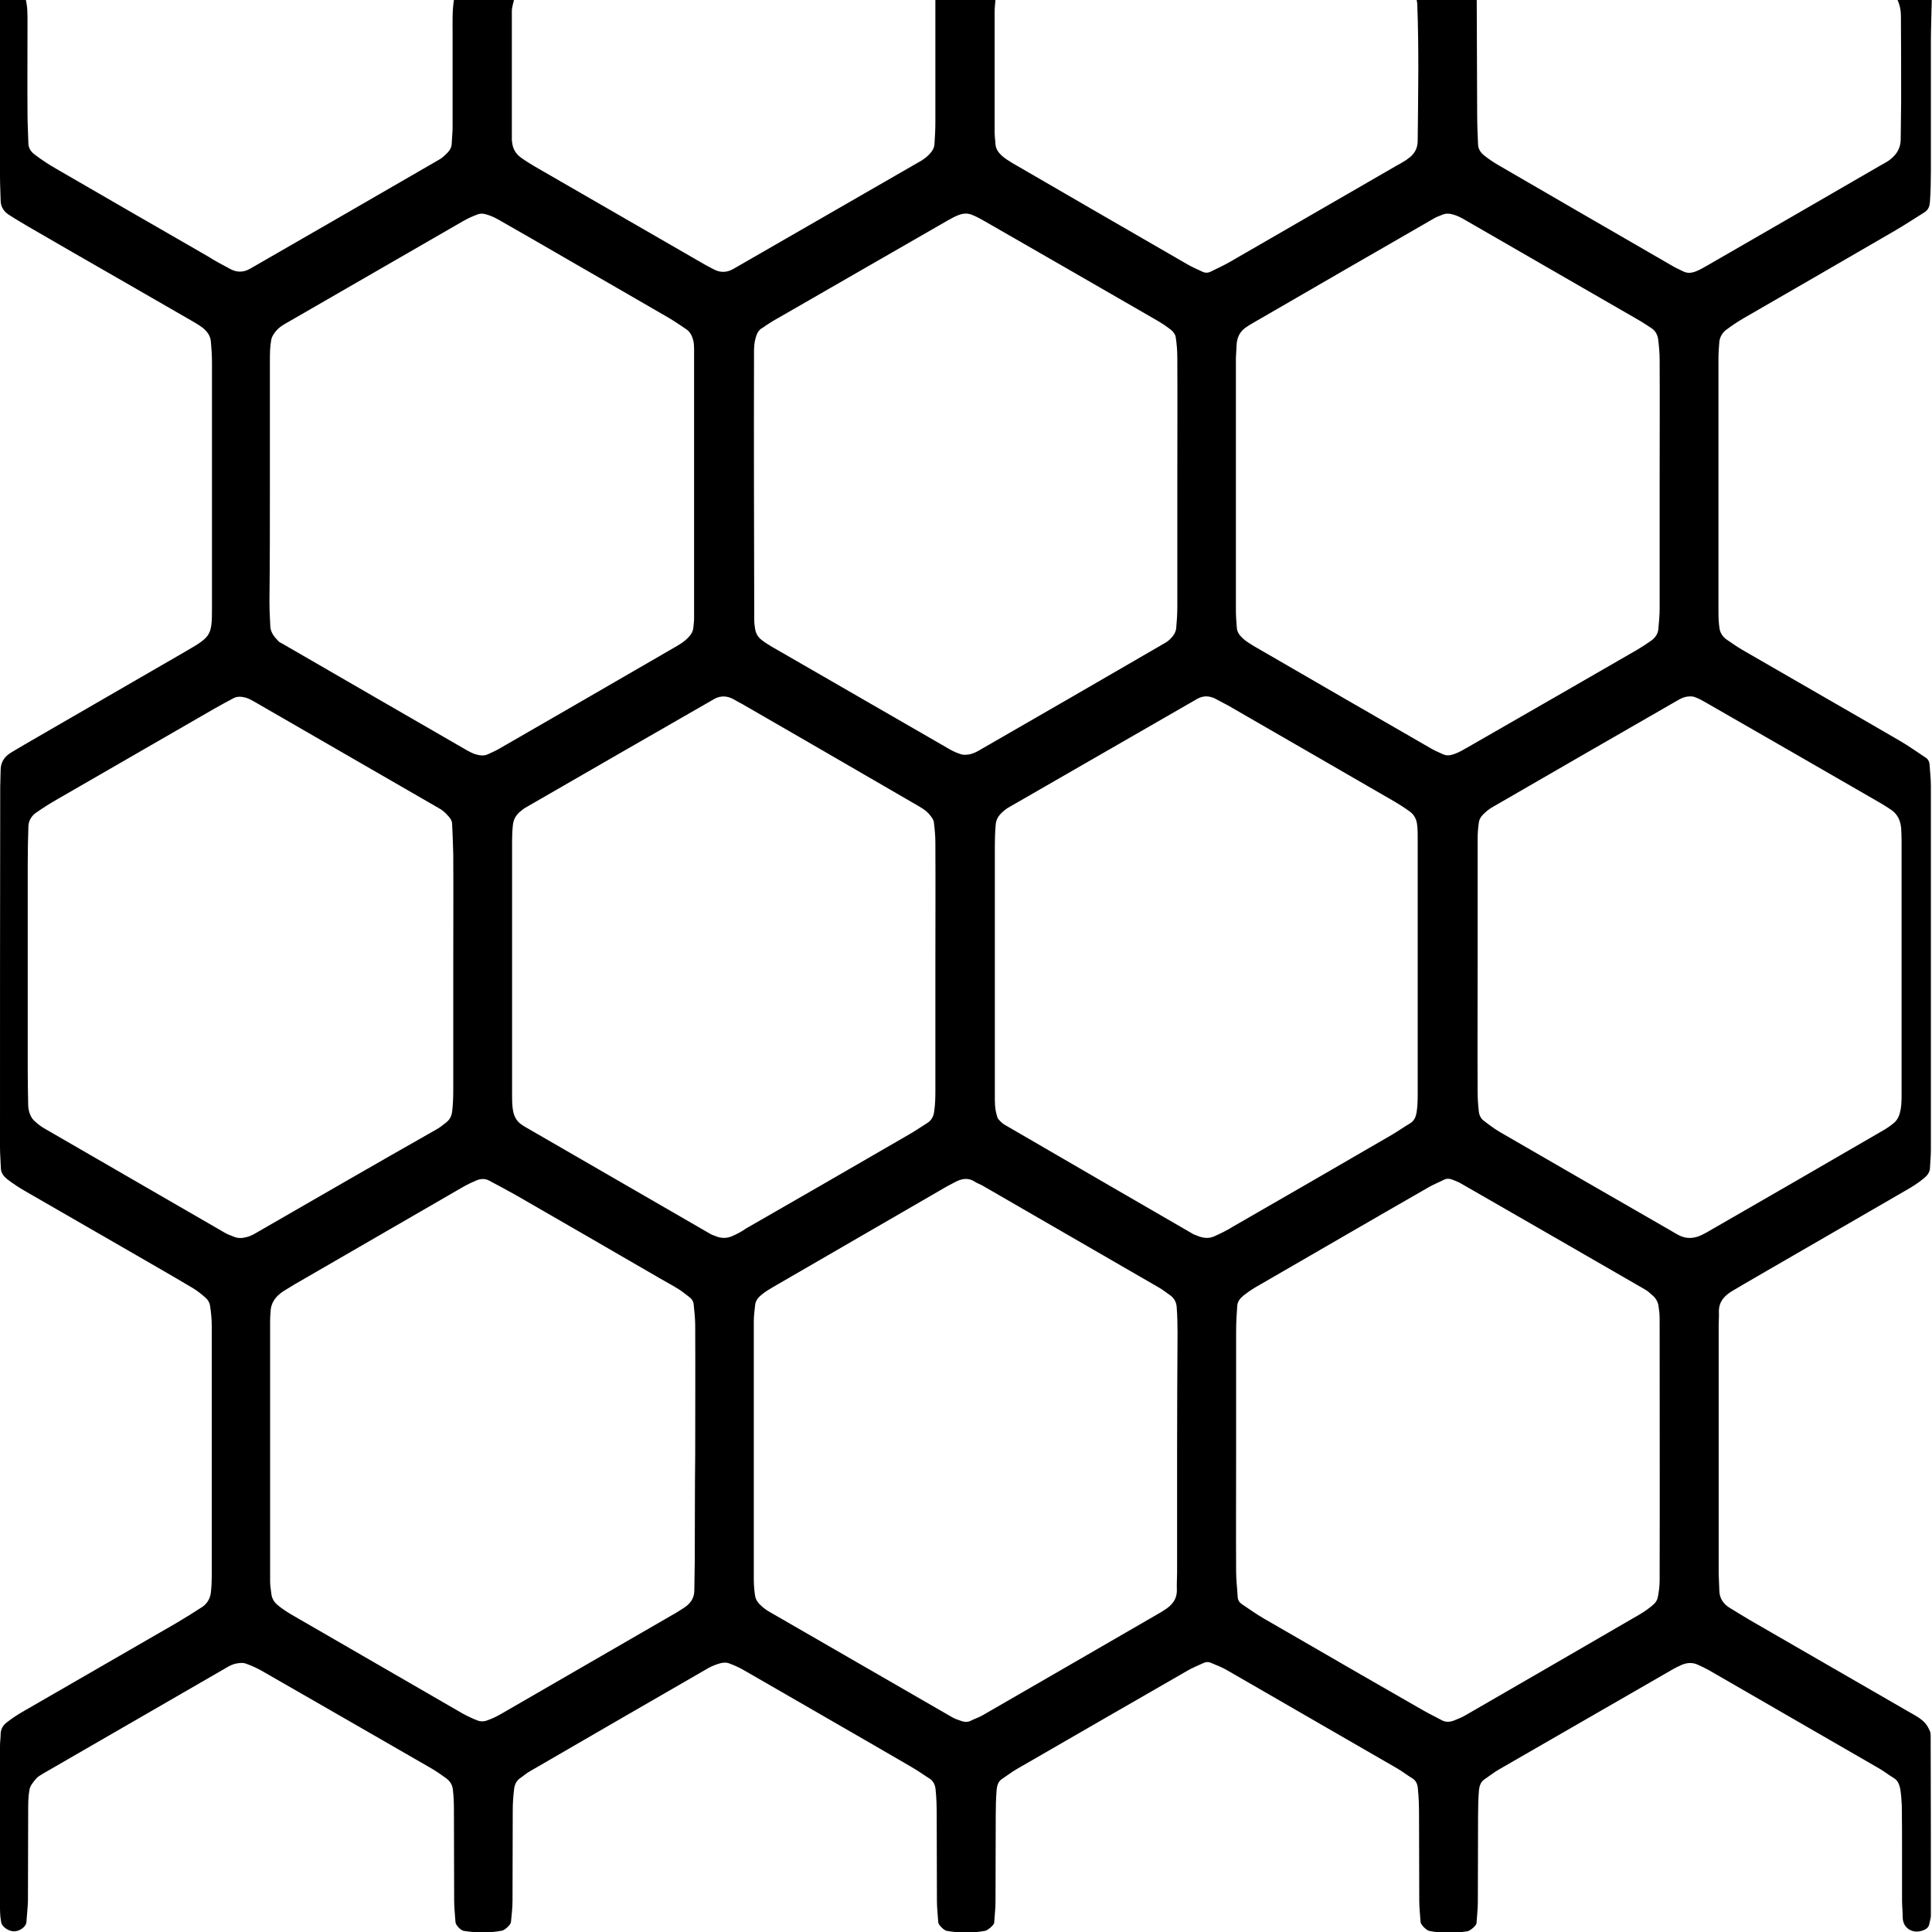 <?xml version="1.0" encoding="utf-8"?>
<!-- Generator: Adobe Illustrator 22.0.0, SVG Export Plug-In . SVG Version: 6.00 Build 0)  -->
<svg version="1.1" id="Layer_1" xmlns="http://www.w3.org/2000/svg" xmlns:xlink="http://www.w3.org/1999/xlink" x="0px" y="0px"
	 viewBox="0 0 864 864" style="enable-background:new 0 0 864 864;" xml:space="preserve">
<path d="M771.7,147.7c2.5-1.9,5.2-3.7,7.9-5.3c22.7-13.1,45.4-26.2,68.1-39.4c4.4-2.6,8.7-5.4,13-8.1c1.9-1.2,2.3-3.1,2.4-4.9
	c0.3-4.5,0.4-8.9,0.4-13.4c0-19.2,0-38.4,0-57.6c0-6.4,0.3-12.8,0.4-19.2c-5.1,0-10.2,0-15.4,0c1.1,2.4,1.6,4.8,1.6,7.4
	c0.1,12.7,0.1,25.5,0.1,38.2c0,5.7-0.2,11.5-0.2,17.2c-0.1,4.2-2.3,7.1-5.6,9.4c-1.1,0.7-2.2,1.3-3.3,1.9
	c-25.9,15-51.8,30-77.7,44.9c-1.7,1-3.3,1.9-5.1,2.6c-1.8,0.7-3.7,0.9-5.5,0c-1.7-0.9-3.5-1.6-5.1-2.6c-25.9-15-51.8-29.9-77.7-45
	c-2.2-1.3-4.3-2.7-6.3-4.3c-1.5-1.2-2.6-2.8-2.7-4.8c-0.2-4.5-0.4-8.9-0.4-13.4c-0.1-17.2-0.1-34.4-0.2-51.6c-9,0-17.9,0-26.9,0
	c0.1,0.6,0.2,1.3,0.3,1.9c0.8,20.5,0.4,40.9,0.2,61.4c0,3.5-1.6,6.1-4.4,8c-0.5,0.4-1,0.8-1.6,1.1c-1.1,0.7-2.2,1.3-3.3,1.9
	c-24.9,14.4-49.8,28.8-74.8,43.2c-2.8,1.6-5.7,2.9-8.5,4.3c-1.2,0.6-2.5,0.6-3.7,0c-2.3-1.1-4.7-2.1-6.9-3.4
	c-26-15-52.1-30.1-78.1-45.2c-1.6-1-3.3-2-4.7-3.3c-1.4-1.3-2.6-2.8-2.8-4.9c-0.1-1.9-0.4-3.8-0.4-5.7c0-17.9,0-35.8,0-53.8
	c0-1.9,0.3-3.8,0.4-5.7c-9,0-17.9,0-26.9,0c0,18.5,0,36.9,0,55.4c0,3.2-0.2,6.4-0.4,9.5c-0.1,2-1.2,3.5-2.6,4.9
	c-0.9,0.9-1.9,1.7-3,2.4c-28.1,16.2-56.3,32.4-84.4,48.6c-3,1.7-6,1.7-9,0c-1.1-0.6-2.3-1.2-3.4-1.8c-1.1-0.6-2.2-1.3-3.3-1.9
	c-24.3-14-48.5-28-72.8-42c-2.2-1.3-4.3-2.6-6.4-4.1c-2.1-1.5-3.5-3.6-3.9-6.3c-0.1-0.6-0.2-1.3-0.2-1.9c0-19.1,0-38.2,0-57.3
	c0-1.9,0.7-3.7,1.1-5.6c-9,0-17.9,0-26.9,0c-0.9,5.1-0.7,10.2-0.7,15.3c0,14,0,28,0,42.1c0,2.5-0.3,5.1-0.4,7.6
	c-0.1,2.1-1.4,3.5-2.8,4.8c-0.9,0.9-1.9,1.7-3,2.3c-28.1,16.3-56.3,32.5-84.4,48.7c-3,1.7-6,1.7-9,0c-1.7-0.9-3.4-1.8-5-2.7
	c-1.7-0.9-3.3-1.9-4.9-2.9c-22.6-13-45.3-26.1-67.9-39.2c-3.3-1.9-6.5-4-9.5-6.3c-1.5-1.1-2.7-2.7-2.8-4.8
	c-0.1-4.5-0.4-8.9-0.4-13.4c-0.1-13.4,0-26.8,0-40.2c0-3.8,0.1-7.7-0.9-11.4c-3.8,0-7.7,0-11.5,0C0,26,0,52.3,0,78.5
	c0,3.8,0.2,7.7,0.3,11.5c0.1,2.7,1.6,4.8,3.9,6.2c2.7,1.7,5.4,3.4,8.2,5c13.3,7.7,26.6,15.4,39.9,23c10.5,6.1,21.1,12.1,31.6,18.2
	c2.2,1.3,4.5,2.5,6.5,4c2.1,1.6,3.7,3.7,3.9,6.3c0.3,3.2,0.5,6.4,0.5,9.6c0,36.5,0,72.9,0,109.4c0,12.5-0.4,13-11.6,19.5
	c-22.1,12.8-44.3,25.6-66.4,38.4c-3.9,2.2-7.7,4.5-11.6,6.8c-2.9,1.7-4.8,4.1-4.9,7.6c0,2.6-0.2,5.1-0.2,7.7C0,405.5,0,459.2,0,513
	c0,3.2,0.3,6.4,0.4,9.6c0.1,2.1,1.4,3.6,2.9,4.8c2.5,1.9,5.2,3.7,8,5.3c14.4,8.3,28.8,16.6,43.2,24.9c10.5,6.1,21.1,12.1,31.5,18.3
	c2.2,1.3,4.2,2.9,6.1,4.6c0.9,0.8,1.6,2.1,1.8,3.2c0.5,3.1,0.8,6.3,0.8,9.5c0,37.1,0,74.2,0,111.3c0,2.6-0.1,5.1-0.4,7.7
	c-0.3,2.6-1.6,4.9-3.8,6.4c-3.7,2.4-7.5,4.8-11.4,7.1c-22.7,13.1-45.4,26.2-68.1,39.3c-2.8,1.6-5.5,3.3-8,5.3
	c-1.5,1.1-2.6,2.8-2.7,4.9C0.3,777,0,778.9,0,780.8c0,24.3,0,48.6,0,72.9c0,1.3,0.1,2.6,0.2,3.8c0.1,0.6,0.2,1.3,0.3,1.9
	c0.1,2,3,4.2,5.6,4.3c2.6,0.1,5.5-2,5.7-4c0.2-3.2,0.6-6.4,0.7-9.6c0.1-13.4,0-26.9,0.1-40.3c0-3.2,0-6.4,0.6-9.5
	c0.3-1.7,1.7-3.4,2.9-4.8c0.8-1,2-1.6,3.1-2.3c27.7-16,55.4-32,83.1-48c1.1-0.6,2.4-1.1,3.6-1.3c1.2-0.2,2.6-0.4,3.8,0
	c2.4,0.8,4.8,1.9,7,3.1c25.5,14.6,51,29.3,76.5,44c2.2,1.3,4.3,2.8,6.4,4.3c1.6,1.2,2.7,2.9,2.9,4.8c0.4,3.2,0.5,6.4,0.5,9.6
	c0.1,13.4,0,26.9,0.1,40.3c0,3.2,0.4,6.4,0.6,9.6c0.1,1.4,2.4,3.7,3.7,3.9c5.7,0.9,11.4,1,17.1-0.1c1.2-0.2,3.9-2.6,4-3.8
	c0.3-3.2,0.7-6.4,0.7-9.5c0.1-13.4,0-26.9,0.1-40.3c0-3.2,0.2-6.4,0.6-9.6c0.2-1.9,0.9-3.7,2.6-4.9c1.6-1.1,3-2.4,4.7-3.3
	c26.6-15.4,53.1-30.8,79.7-46.1c1.6-0.9,3.5-1.6,5.3-2.1c1.2-0.3,2.6-0.4,3.7,0c2.4,0.9,4.7,1.9,6.9,3.2
	c24.9,14.4,49.9,28.7,74.8,43.2c2.8,1.6,5.4,3.5,8.1,5.2c1.8,1.1,2.5,3,2.7,4.8c0.4,3.8,0.5,7.7,0.5,11.5c0.1,12.8,0,25.6,0.1,38.4
	c0,3.2,0.4,6.4,0.6,9.6c0.1,1.2,2.6,3.6,3.8,3.8c5.7,1,11.4,1,17.1,0c1.2-0.2,4-2.6,4.1-3.6c0.2-3.2,0.6-6.4,0.6-9.6
	c0.1-12.8,0-25.6,0.1-38.4c0-3.8,0.1-7.7,0.4-11.5c0.2-1.9,0.7-3.8,2.5-4.9c2.1-1.4,4.2-3,6.4-4.3c25.5-14.7,50.9-29.4,76.5-44.1
	c2.2-1.3,4.6-2.2,6.9-3.3c1.2-0.6,2.5-0.7,3.7-0.1c2.3,1,4.8,1.9,7,3.2c25.5,14.7,51,29.4,76.4,44.1c2.2,1.3,4.2,2.9,6.4,4.2
	c1.9,1.1,2.5,3,2.6,4.9c0.4,3.8,0.5,7.7,0.5,11.5c0.1,12.8,0,25.6,0.1,38.4c0,3.2,0.4,6.4,0.6,9.6c0.1,1.2,2.6,3.6,3.8,3.9
	c5.7,1.2,11.4,1,17.1,0.2c1.2-0.2,4-2.5,4.1-3.6c0.2-3.2,0.6-6.4,0.6-9.6c0.1-12.8,0-25.6,0.1-38.4c0-3.8,0.1-7.7,0.4-11.5
	c0.2-1.8,0.7-3.7,2.5-4.9c2.1-1.4,4.1-3,6.3-4.3c26-15,52.1-30,78.1-45c1.1-0.6,2.3-1.2,3.4-1.7c2.4-1.1,4.9-1.4,7.4-0.3
	c1.8,0.8,3.5,1.6,5.1,2.5c25.5,14.7,51,29.4,76.4,44.1c2.2,1.3,4.2,2.9,6.4,4.2c1.8,1.1,2.4,3,2.8,4.8c0.4,2.5,0.6,5.1,0.7,7.6
	c0.1,7,0.1,14.1,0.1,21.1c0,7,0,14.1,0,21.1c0,2.6,0.3,5.1,0.3,7.7c0.1,5.2,5,7.6,9.5,5.6c1.2-0.5,2.1-1.2,2.4-2.7
	c0.2-1.2,0.7-2.5,0.7-3.7c0-26.9,0-53.7-0.1-80.6c0-0.6-0.1-1.3-0.3-1.9c-0.5-1.1-1.1-2.3-1.9-3.3c-2.1-2.5-5-3.9-7.8-5.5
	c-22.7-13.1-45.4-26.2-68.1-39.3c-3.9-2.2-7.7-4.6-11.5-6.9c-2.9-1.7-4.8-4.2-4.9-7.7c-0.1-2.6-0.2-5.1-0.3-7.7
	c0-37.1,0-74.2,0-111.3c0-1.9,0.2-3.8,0.1-5.8c-0.1-4.4,2.3-7.1,5.7-9.2c3.8-2.3,7.7-4.5,11.6-6.8c22.1-12.8,44.3-25.6,66.4-38.4
	c2.8-1.6,5.5-3.3,7.9-5.3c1.4-1.1,2.8-2.7,2.8-4.8c0.1-2.6,0.4-5.1,0.4-7.7c0-54.4,0-108.8,0-163.1c0-3.2-0.4-6.4-0.6-9.5
	c-0.1-1.4-0.7-2.5-1.9-3.2c-3.7-2.4-7.4-5.1-11.2-7.3c-23.2-13.5-46.5-26.8-69.8-40.3c-2.8-1.6-5.4-3.4-8-5.2
	c-1.5-1.1-2.7-2.8-3-4.7c-0.4-2.5-0.5-5.1-0.5-7.6c0-37.7,0-75.5,0-113.2c0-2.6,0.2-5.1,0.4-7.7
	C769.2,150.7,770.2,148.9,771.7,147.7z M553,154.5c0.1-3.4,1.4-6.2,4.2-8.1c1-0.7,2.1-1.4,3.2-2c27.1-15.7,54.1-31.3,81.2-46.9
	c1.1-0.6,2.3-1,3.5-1.5c1.9-0.8,3.8-0.4,5.6,0.2c1.2,0.4,2.4,1,3.5,1.6c26.5,15.3,53.1,30.6,79.6,45.9c1.7,1,3.2,2.1,4.8,3.1
	c1.7,1.1,2.6,2.9,2.9,4.7c0.4,3.1,0.7,6.3,0.7,9.5c0.1,18.5,0,37,0,55.5c0,18.5,0,37,0,55.5c0,3.2-0.3,6.4-0.6,9.5
	c-0.2,1.9-1.3,3.6-2.9,4.8c-2.1,1.5-4.2,2.9-6.4,4.2c-25.4,14.7-50.9,29.3-76.3,43.9c-1.7,1-3.3,1.9-5.1,2.6
	c-1.8,0.7-3.7,1.2-5.6,0.3c-1.7-0.8-3.5-1.5-5.2-2.5c-26.5-15.3-53.1-30.6-79.6-46c-1.6-1-3.3-2-4.7-3.3c-1.4-1.3-2.6-2.8-2.7-4.9
	c-0.2-2.5-0.4-5.1-0.4-7.6c0-37.7,0-75.3,0-113C552.8,158.3,552.9,156.4,553,154.5z M337.2,156.9c0-1.9,0.2-3.9,0.7-5.7
	c0.5-1.8,1.2-3.6,3.1-4.6c0.6-0.3,1-0.7,1.6-1.1c1.6-1,3.2-2.1,4.9-3c25.4-14.6,50.9-29.3,76.3-43.9c1.7-0.9,3.3-1.9,5.1-2.5
	c1.8-0.7,3.8-0.8,5.6-0.1c1.8,0.7,3.5,1.6,5.1,2.5c26,14.9,52,29.9,78,44.9c2.2,1.3,4.3,2.7,6.3,4.3c0.9,0.8,1.8,2,1.9,3.2
	c0.5,3.1,0.7,6.3,0.7,9.5c0.1,19.1,0,38.3,0,57.4c0,0,0,0,0,0c0,17.9,0,35.7,0,53.6c0,3.2-0.2,6.4-0.5,9.5c-0.2,2-1.3,3.5-2.7,4.9
	c-0.9,0.9-2,1.6-3.1,2.2c-27.6,16-55.2,32-82.9,47.9c-1.1,0.6-2.3,1.1-3.5,1.4c-1.2,0.2-2.6,0.4-3.7,0.1c-1.8-0.5-3.6-1.3-5.2-2.2
	c-26.5-15.3-53.1-30.6-79.6-45.9c-1.7-1-3.3-2-4.8-3.2c-1.5-1.2-2.5-2.8-2.8-4.8c-0.2-1.3-0.4-2.5-0.4-3.8
	C337.2,237.4,337.1,197.2,337.2,156.9z M120.7,217.1C120.7,217.1,120.7,217.1,120.7,217.1c0-18.5,0-37,0-55.6c0-3.2,0-6.4,0.6-9.5
	c0.3-1.7,1.6-3.5,2.9-4.8c1.3-1.3,3.1-2.3,4.7-3.2c26-15,52-30,78-45c2.2-1.3,4.5-2.3,6.9-3.2c1.1-0.4,2.6-0.3,3.7,0.1
	c1.8,0.5,3.6,1.3,5.2,2.2c10,5.7,19.9,11.4,29.9,17.2c15.5,8.9,31,17.9,46.4,26.8c2.7,1.6,5.4,3.4,8,5.2c1.6,1.1,2.5,2.9,3,4.8
	c0.3,1.2,0.4,2.5,0.4,3.8c0,40.2,0,80.5,0,120.7c0,1.3-0.2,2.5-0.3,3.8c-0.1,2.1-1.2,3.6-2.6,5c-1.3,1.3-2.9,2.4-4.6,3.4
	c-26.5,15.4-53.1,30.7-79.6,46c-1.7,1-3.4,1.7-5.1,2.5c-1.9,0.9-3.8,0.5-5.6,0c-1.2-0.4-2.4-1-3.5-1.6c-27.7-16-55.3-31.9-82.9-47.9
	c-0.6-0.3-1.2-0.6-1.6-1c-1.8-1.8-3.5-3.8-3.7-6.5c-0.2-3.8-0.4-7.6-0.4-11.5C120.7,251.6,120.7,234.3,120.7,217.1z M113.6,551.9
	c-1.1,0.6-2.3,1.1-3.6,1.4c-1.9,0.5-3.8,0.5-5.6-0.3c-1.2-0.5-2.4-0.9-3.5-1.5c-27.1-15.7-54.2-31.3-81.3-47
	c-1.6-0.9-3.1-2.2-4.5-3.5c-0.9-0.9-1.5-2.1-1.9-3.3c-0.4-1.2-0.6-2.5-0.6-3.7c-0.1-5.1-0.2-10.2-0.2-15.3c0-30.7,0-61.3,0-92
	c0-5.7,0.1-11.5,0.3-17.2c0.1-2.7,1.6-4.9,3.8-6.3c3.1-2.2,6.4-4.2,9.7-6.1c23.2-13.4,46.5-26.8,69.7-40.2c2.8-1.6,5.6-3.1,8.4-4.6
	c1.8-1,3.7-0.8,5.6-0.3c0.6,0.2,1.2,0.4,1.8,0.7c0.6,0.3,1.1,0.6,1.7,0.9c27.7,16,55.3,31.9,83,47.9c1.1,0.6,2.1,1.4,3,2.3
	c1.3,1.4,2.8,2.7,2.8,4.8c0.2,4.5,0.4,8.9,0.5,13.4c0.1,17.3,0,34.5,0,51.8c0,0,0,0,0,0c0,17.9,0,35.8,0,53.7c0,3.2-0.1,6.4-0.5,9.6
	c-0.2,1.9-1.1,3.7-2.7,4.9c-1.5,1.2-3,2.4-4.7,3.3C167.8,520.6,140.7,536.3,113.6,551.9z M310.7,698.1c0,4.5-0.2,8.9-0.2,13.4
	c-0.1,3.5-2,5.9-4.9,7.7c-1.6,1-3.2,2.1-4.9,3c-25.4,14.7-50.9,29.4-76.3,44.1c-2.2,1.3-4.5,2.4-6.9,3.2c-1.1,0.4-2.6,0.4-3.7,0
	c-2.4-0.9-4.7-2-6.9-3.2c-25.5-14.7-50.9-29.4-76.3-44.1c-2.2-1.3-4.4-2.7-6.3-4.3c-1.5-1.2-2.6-2.8-2.9-4.8
	c-0.2-1.9-0.6-3.8-0.6-5.7c0-39,0-78,0-116.9c0-1.3,0.1-2.6,0.2-3.8c0.1-4.2,2.4-7.1,5.8-9.3c1.6-1,3.3-2,4.9-3
	c24.9-14.4,49.8-28.8,74.7-43.2c2.2-1.3,4.5-2.4,6.9-3.4c1.8-0.7,3.7-0.8,5.5,0.2c3.9,2.1,7.9,4.2,11.8,6.4
	c21.6,12.4,43.1,24.9,64.7,37.4c2.8,1.6,5.6,3.1,8.3,4.8c1.6,1,3.1,2.3,4.6,3.4c1.1,0.8,1.8,1.8,2,3.1c0.3,3.2,0.7,6.4,0.7,9.5
	c0.1,19.2,0,38.3,0,57.5c0,0,0,0,0,0C310.7,666.2,310.8,682.2,310.7,698.1z M327.2,552.9c-2.4,1-5,0.9-7.4-0.2
	c-0.6-0.2-1.2-0.4-1.8-0.7c-27.6-16-55.3-31.9-82.9-47.9c-0.6-0.3-1.1-0.7-1.6-1c-3-1.9-4-4.8-4.3-8.1c-0.2-1.9-0.2-3.8-0.2-5.7
	c0-37.7,0-75.3,0-113c0-2.5,0.1-5.1,0.4-7.6c0.3-2.6,1.7-4.7,3.9-6.3c0.5-0.4,1-0.8,1.5-1.1c28.2-16.3,56.4-32.5,84.6-48.7
	c3-1.7,6.1-1.4,9,0.3c1.6,1,3.4,1.8,5,2.8c11.6,6.7,23.2,13.4,34.8,20.1c13.8,8,27.6,16,41.4,24c2.2,1.3,4.5,2.5,6.1,4.5
	c0.8,1,1.7,2.1,1.9,3.2c0.4,3.1,0.7,6.3,0.7,9.5c0.1,18.5,0,37,0,55.5c0,0,0,0,0,0c0,18.5,0,37,0,55.5c0,3.2-0.1,6.4-0.6,9.5
	c-0.3,1.8-1.2,3.6-3,4.7c-2.7,1.7-5.3,3.5-8.1,5.1c-24.3,14.1-48.6,28.1-73,42.1C331.8,550.7,329.6,551.9,327.2,552.9z M526.4,649.5
	c0,17.9,0,35.8,0,53.7c0,2.6-0.2,5.1-0.1,7.7c0.1,4.4-2.3,7.1-5.7,9.2c-0.5,0.3-1.1,0.7-1.6,1c-26.5,15.3-53,30.7-79.6,46
	c-1.7,1-3.5,1.5-5.2,2.4c-1.9,1-3.7,0.4-5.5-0.3c-1.2-0.4-2.4-0.9-3.5-1.6c-27.1-15.6-54.2-31.3-81.3-46.9c-1.6-0.9-3.2-2.2-4.5-3.6
	c-0.8-0.9-1.5-2.1-1.7-3.3c-0.4-2.5-0.6-5.1-0.6-7.6c0-38.3,0-76.6,0-115c0-2.5,0.3-5.1,0.6-7.6c0.2-2,1.5-3.5,3-4.7
	c1.5-1.2,3.1-2.2,4.8-3.2c26-15,51.9-30.1,77.9-45.1c1.1-0.6,2.3-1.2,3.4-1.8c2.9-1.6,5.9-2.4,9-0.4c1.1,0.7,2.3,1.1,3.4,1.7
	c26.5,15.3,53.1,30.7,79.6,46c1.6,1,3.1,2.2,4.7,3.3c1.6,1.2,2.5,2.9,2.7,4.9c0.3,3.8,0.4,7.7,0.4,11.5
	C526.5,613.7,526.4,631.6,526.4,649.5z M543,552.9c-2.4,1.1-5,0.8-7.4-0.2c-0.6-0.3-1.2-0.4-1.8-0.7c-28.2-16.3-56.3-32.6-84.5-49
	c-1.1-0.6-2-1.6-2.8-2.5c-0.4-0.4-0.6-1.1-0.7-1.7c-1-3.1-0.9-6.3-0.9-9.5c0-19.2,0-38.3,0-57.5c0,0,0,0,0,0c0-17.9,0-35.7,0-53.6
	c0-3.2,0.1-6.4,0.4-9.6c0.2-2.7,1.9-4.6,3.9-6.2c0.5-0.4,1-0.8,1.5-1.1c28.2-16.2,56.4-32.5,84.6-48.7c3.1-1.8,6.1-1.4,9,0.3
	c1.7,0.9,3.4,1.8,5.1,2.7c2.8,1.6,5.5,3.2,8.3,4.8c21.6,12.4,43.1,24.9,64.6,37.3c2.8,1.6,5.5,3.3,8,5.1c2.2,1.5,3.3,3.8,3.5,6.5
	c0.2,1.9,0.2,3.8,0.2,5.7c0,38.3,0,76.6,0,114.9c0,2.5-0.1,5.1-0.5,7.6c-0.3,1.8-1,3.7-2.8,4.8c-2.7,1.6-5.4,3.5-8.1,5.1
	c-23.7,13.8-47.5,27.5-71.3,41.2C548.8,550.2,545.9,551.6,543,552.9z M742.2,706.6c0,2.5-0.3,5.1-0.8,7.6c-0.2,1.2-0.9,2.4-1.8,3.2
	c-1.9,1.7-4,3.2-6.2,4.5c-26,15.1-51.9,30.1-77.9,45.1c-1.7,1-3.4,1.7-5.2,2.4c-1.8,0.7-3.7,0.9-5.5-0.1c-2.8-1.5-5.7-2.9-8.5-4.5
	c-9.4-5.4-18.8-10.8-28.2-16.2c-14.4-8.3-28.8-16.6-43.1-24.9c-3.3-1.9-6.4-4.2-9.6-6.3c-1.2-0.8-1.8-1.8-1.9-3.2
	c-0.2-3.8-0.7-7.6-0.7-11.4c-0.1-18.5,0-37,0-55.6c0-17.2,0-34.5,0-51.7c0-3.8,0.2-7.6,0.5-11.5c0.1-2,1.4-3.5,2.9-4.7
	c1.5-1.2,3.1-2.3,4.7-3.3c26-15,51.9-30.1,77.9-45c2.2-1.3,4.6-2.2,6.9-3.4c1.2-0.6,2.4-0.6,3.7-0.1c1.2,0.5,2.4,0.9,3.5,1.5
	c27.7,15.9,55.3,31.8,83,47.8c1.1,0.6,2,1.6,3,2.4c1.5,1.2,2.5,2.9,2.8,4.8c0.3,1.9,0.5,3.8,0.5,5.7
	C742.2,628.7,742.3,667.6,742.2,706.6z M840.9,359.1c1.7,1,3.3,2,4.9,3.1c2.8,1.9,4.1,4.8,4.4,8.1c0.1,1.9,0.2,3.8,0.2,5.7
	c0,37.7,0,75.3,0,113c0,3.2,0,6.4-1,9.5c-0.4,1.2-1.1,2.4-1.9,3.2c-1.4,1.3-3,2.4-4.6,3.4c-26.5,15.4-53,30.7-79.6,46
	c-0.6,0.3-1.1,0.6-1.7,0.9c-3.6,1.9-7.3,2.3-11,0.3c-1.1-0.6-2.2-1.2-3.3-1.9c-25.4-14.6-50.9-29.3-76.3-44
	c-2.7-1.6-5.3-3.5-7.8-5.5c-0.9-0.7-1.6-2.1-1.8-3.3c-0.4-3.2-0.6-6.4-0.6-9.5c-0.1-18.5,0-37,0-55.5c0,0,0,0,0,0
	c0-19.2,0-38.3,0-57.5c0-2.5,0.2-5.1,0.6-7.6c0.2-1.2,1-2.4,1.8-3.2c1.3-1.3,2.8-2.6,4.5-3.5c27.6-16,55.3-31.9,82.9-47.8
	c1.1-0.6,2.3-1.2,3.5-1.4c1.2-0.2,2.6-0.3,3.7,0.1c1.8,0.6,3.5,1.6,5.1,2.5C788.9,329.1,814.9,344.1,840.9,359.1z"/>
</svg>
